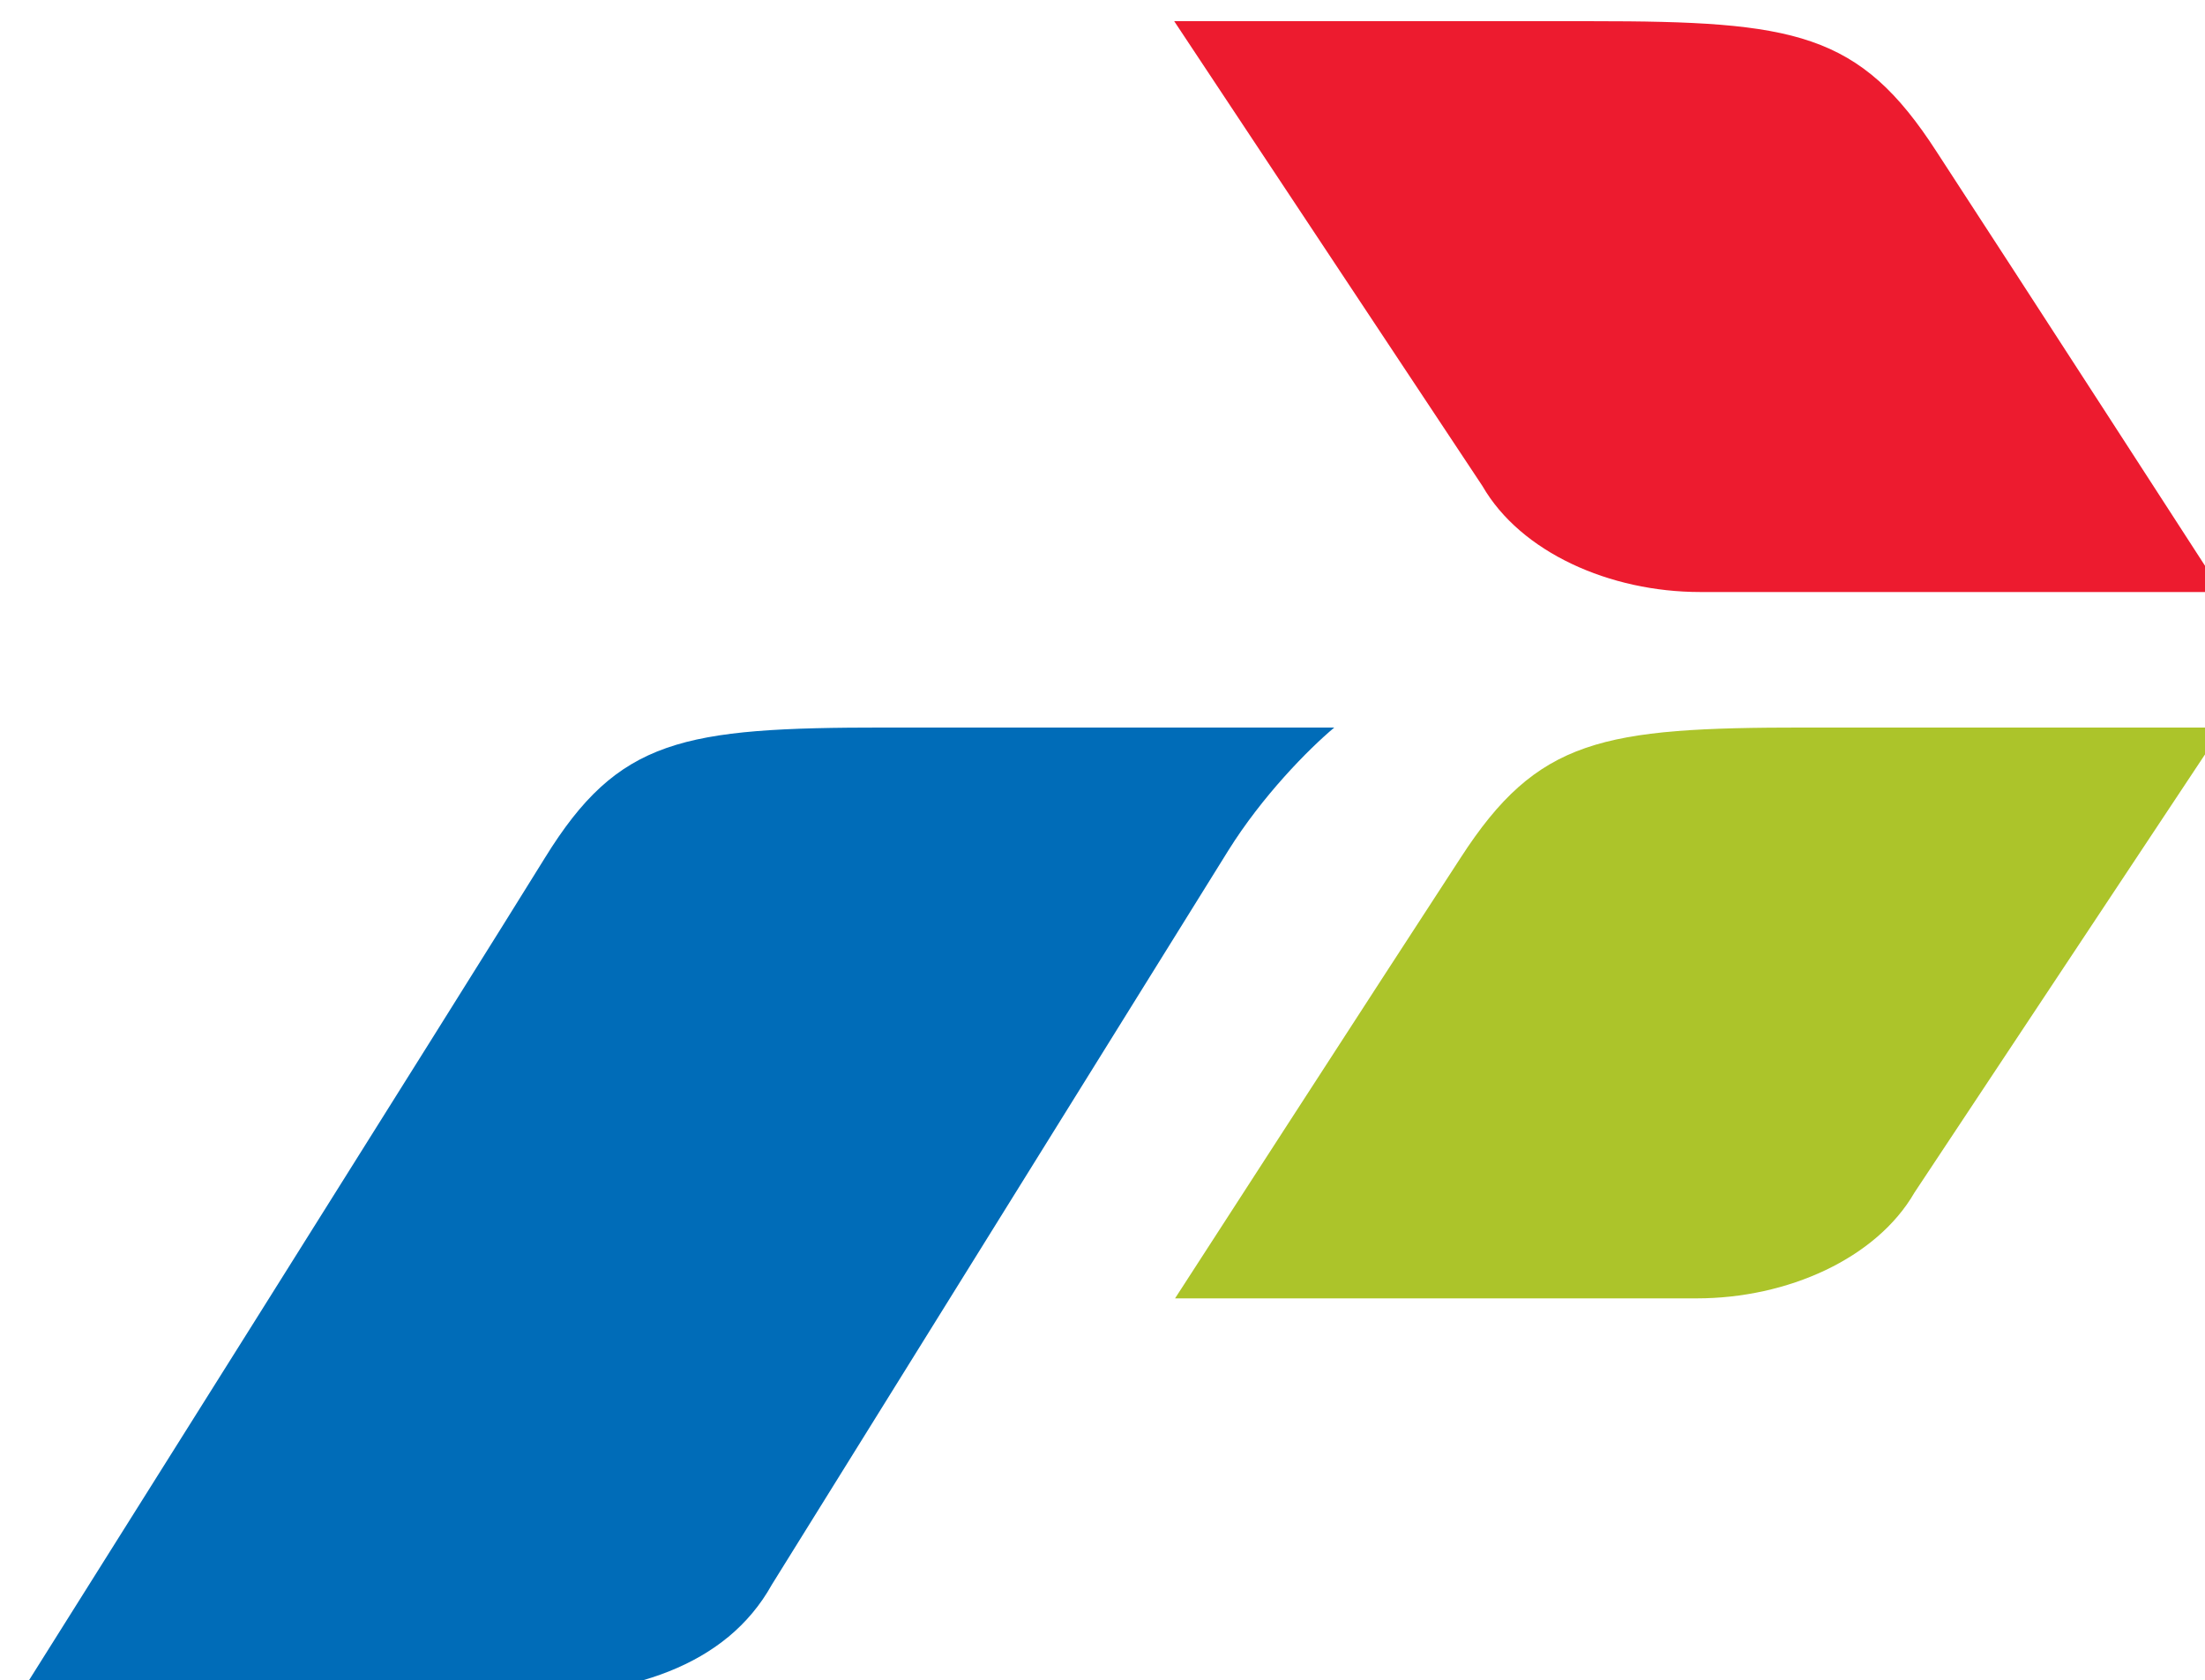<?xml version="1.0" encoding="utf-8"?>
<!-- Generator: Adobe Illustrator 24.2.3, SVG Export Plug-In . SVG Version: 6.00 Build 0)  -->
<svg version="1.1" id="Layer_1" xmlns="http://www.w3.org/2000/svg" xmlns:xlink="http://www.w3.org/1999/xlink" x="0px" y="0px"
	 viewBox="0 0 32.8 25" style="enable-background:new 0 0 32.8 25;" xml:space="preserve">
<style type="text/css">
	.st0{fill:#006CB8;}
	.st1{fill:#ACC42A;}
	.st2{fill:#ED1B2F;}
</style>
<g transform="matrix(.126 0 0 .126 249.42 277.868)">
	<path class="st0" d="M-1977.3-2005c0,0,53.4-84.9,62.1-99c8.7-14.1,16.2-15.4,40.2-15.4h53c-3.1,2.6-8.5,8.1-12.5,14.5l-53.9,86.7
		c-5.4,9.7-16.8,13.2-30.5,13.2H-1977.3z"/>
	<path class="st1" d="M-1766.4-2119.4c-24,0-31.6,1.3-40.7,15.4c-9.2,14.1-33.7,52-33.7,52h61.6c10.7,0,21.2-4.7,25.7-12.5
		l36.4-54.9H-1766.4z"/>
	<path class="st2" d="M-1791.6-2202.8c24,0,31.6,1.3,40.7,15.4c9.2,14.1,33.7,52,33.7,52h-61.6c-10.7,0-21.2-4.7-25.7-12.5
		l-36.4-54.9H-1791.6z"/>
</g>
</svg>

